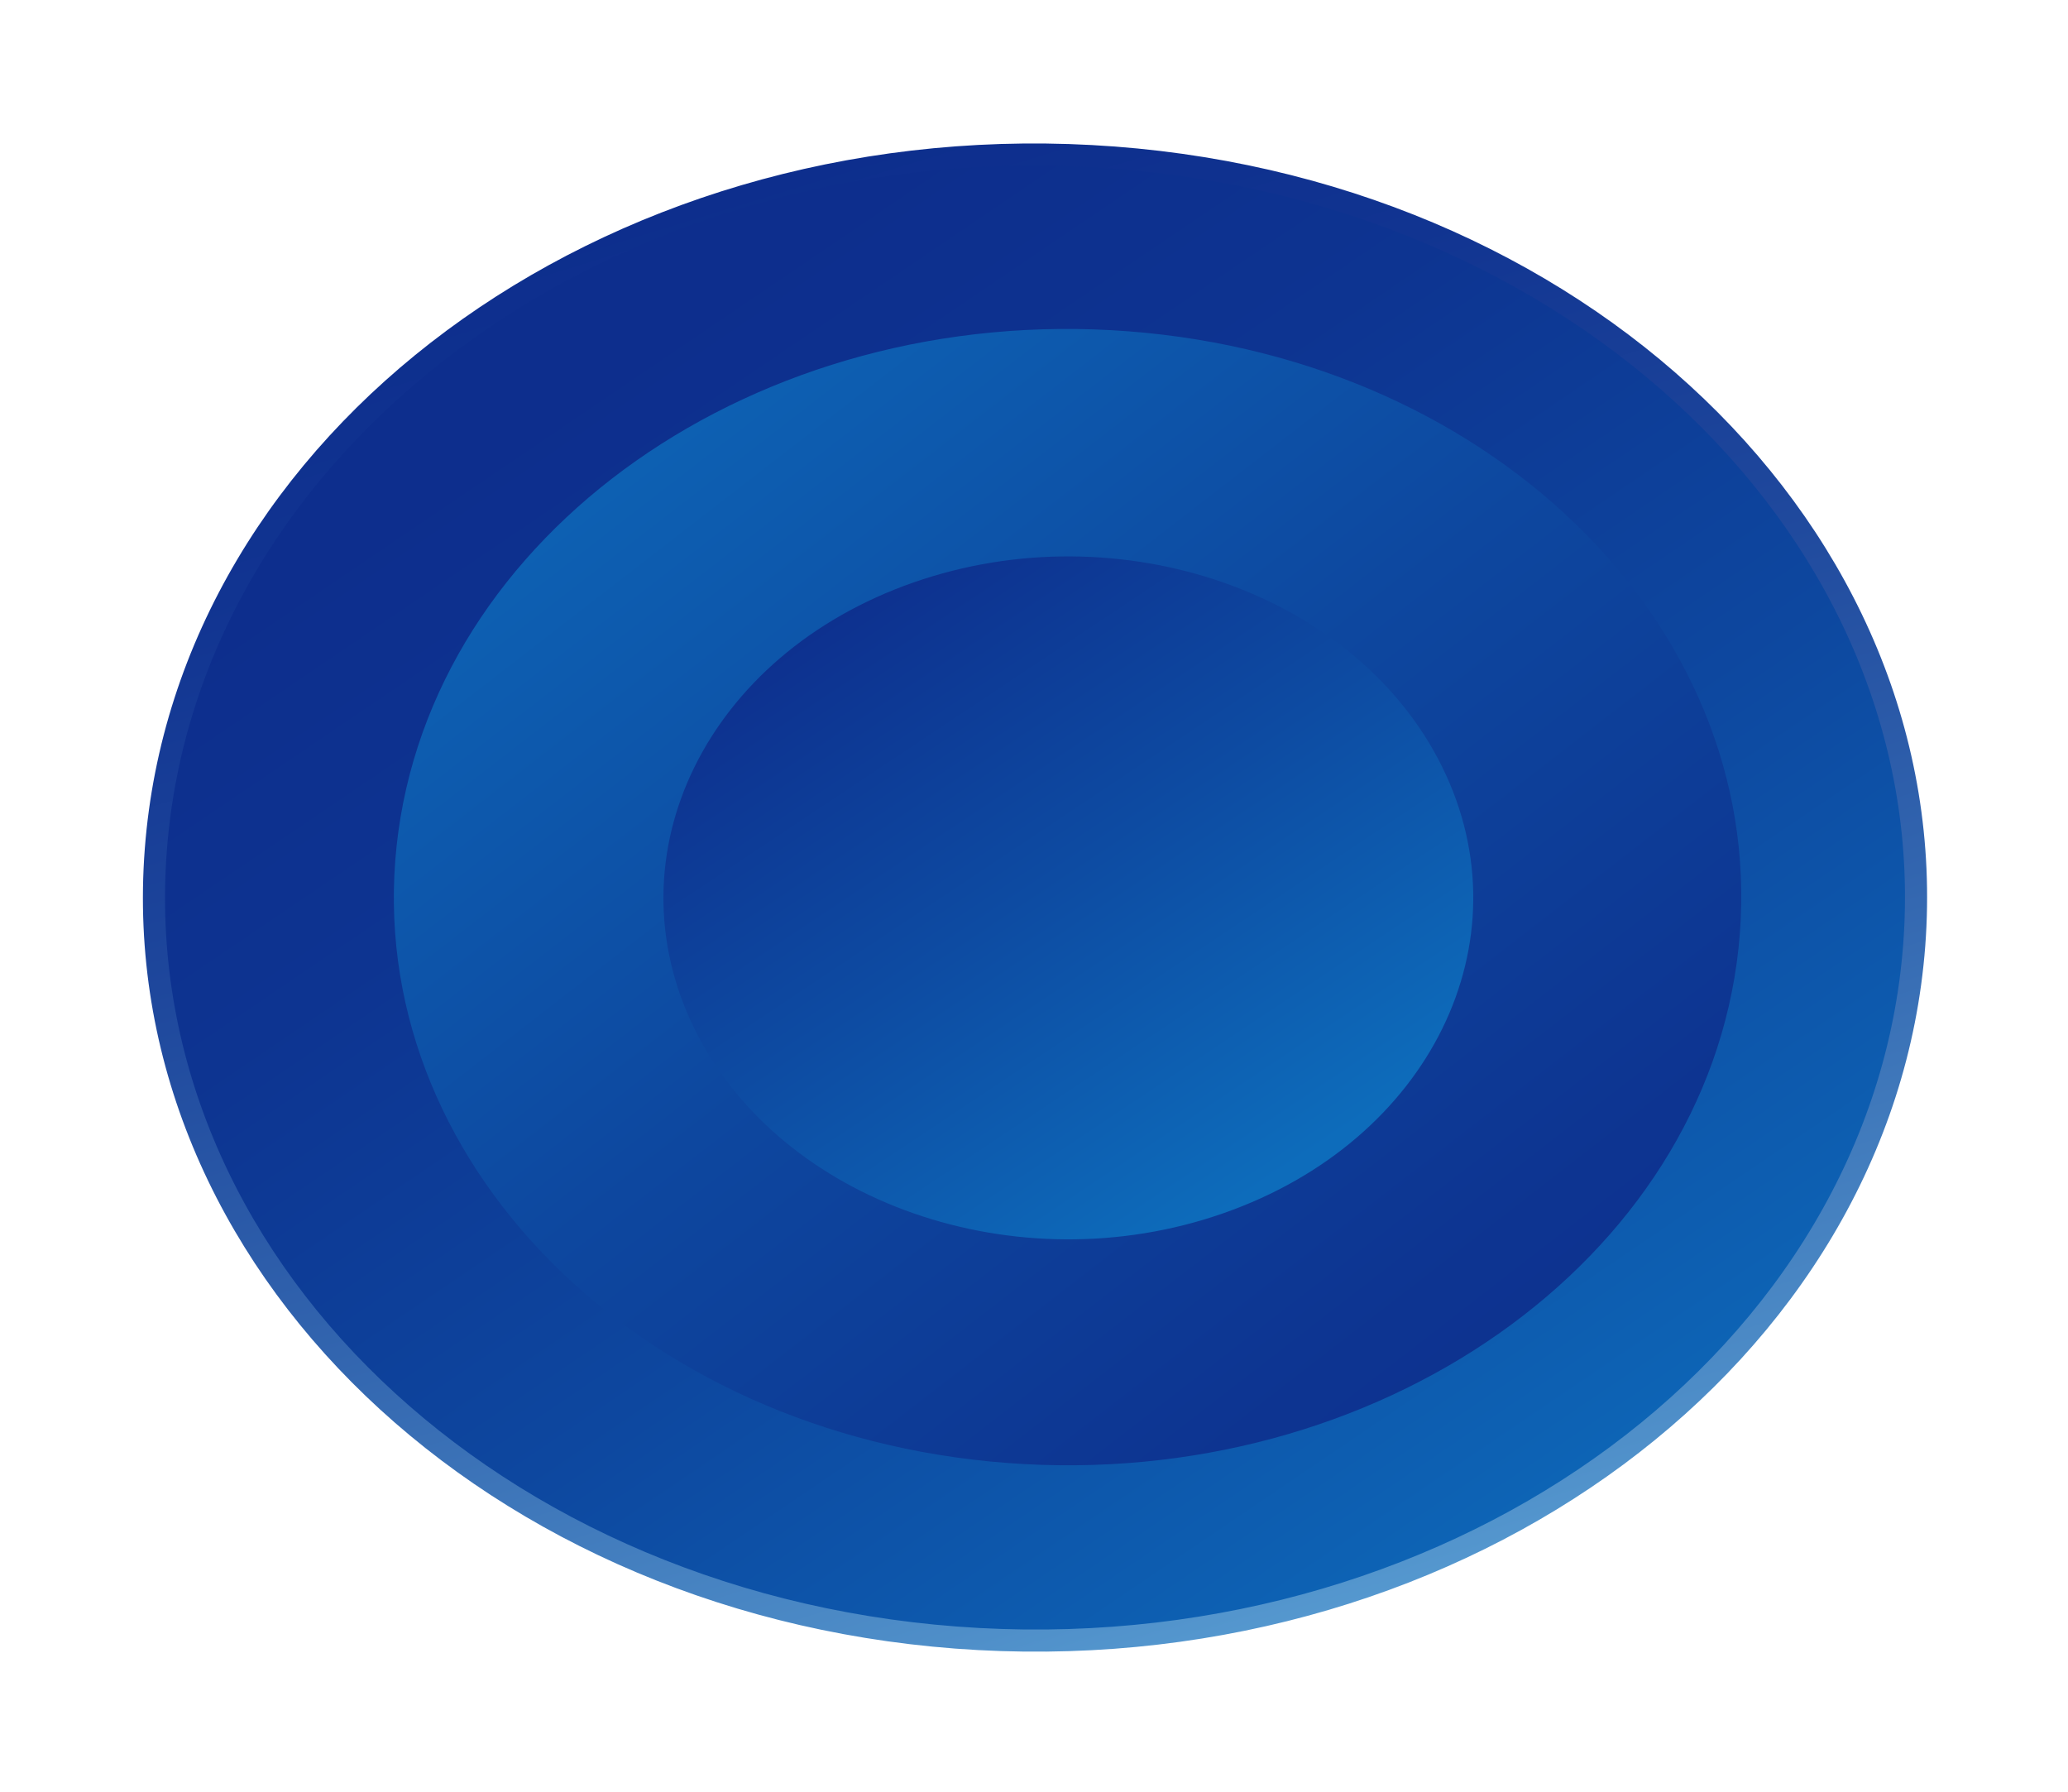 <svg width="187" height="162" viewBox="0 0 187 162" fill="none" xmlns="http://www.w3.org/2000/svg">
<g id="Group">
<g id="Vector" filter="url(#filter0_d_11_27)">
<path d="M176.094 85.46C178.904 48.435 145.588 16.492 101.68 14.112C57.772 11.732 19.899 39.817 17.088 76.841C14.278 113.865 47.595 145.808 91.503 148.188C135.411 150.568 173.284 122.484 176.094 85.46Z" fill="url(#paint0_linear_11_27)"/>
<path d="M176.094 85.46C178.904 48.435 145.588 16.492 101.68 14.112C57.772 11.732 19.899 39.817 17.088 76.841C14.278 113.865 47.595 145.808 91.503 148.188C135.411 150.568 173.284 122.484 176.094 85.46Z" stroke="url(#paint1_linear_11_27)" stroke-width="2" stroke-miterlimit="10"/>
</g>
<path id="Vector_2" d="M157.204 85.748C160.242 57.495 135.542 32.515 102.035 29.954C68.528 27.393 38.903 48.22 35.865 76.473C32.828 104.725 57.528 129.705 91.035 132.266C124.542 134.828 154.167 114.001 157.204 85.748Z" fill="url(#paint2_linear_11_27)"/>
<path id="Vector_3" d="M110.614 109.694C129.292 103.171 138.161 85.116 130.425 69.367C122.688 53.618 101.275 46.139 82.598 52.663C63.92 59.186 55.051 77.241 62.787 92.99C70.524 108.739 91.937 116.218 110.614 109.694Z" fill="url(#paint3_linear_11_27)"/>
</g>
<defs>
<filter id="filter0_d_11_27" x="0.921" y="0.973" width="185.341" height="160.354" filterUnits="userSpaceOnUse" color-interpolation-filters="sRGB">
<feFlood flood-opacity="0" result="BackgroundImageFix"/>
<feColorMatrix in="SourceAlpha" type="matrix" values="0 0 0 0 0 0 0 0 0 0 0 0 0 0 0 0 0 0 127 0" result="hardAlpha"/>
<feOffset dx="-3"/>
<feGaussianBlur stdDeviation="6"/>
<feColorMatrix type="matrix" values="0 0 0 0 0.165 0 0 0 0 0.314 0 0 0 0 0.576 0 0 0 0.75 0"/>
<feBlend mode="normal" in2="BackgroundImageFix" result="effect1_dropShadow_11_27"/>
<feBlend mode="normal" in="SourceGraphic" in2="effect1_dropShadow_11_27" result="shape"/>
</filter>
<linearGradient id="paint0_linear_11_27" x1="53.245" y1="35.716" x2="134.143" y2="155.057" gradientUnits="userSpaceOnUse">
<stop stop-color="#0D2E8D"/>
<stop offset="0.23" stop-color="#0D3491"/>
<stop offset="0.55" stop-color="#0D479F"/>
<stop offset="0.93" stop-color="#0D65B6"/>
<stop offset="1" stop-color="#0D6CBB"/>
</linearGradient>
<linearGradient id="paint1_linear_11_27" x1="68.856" y1="16.947" x2="109.631" y2="149.871" gradientUnits="userSpaceOnUse">
<stop stop-color="#0D2E8D"/>
<stop offset="0.16" stop-color="#113491"/>
<stop offset="0.39" stop-color="#1E479C"/>
<stop offset="0.65" stop-color="#3265AF"/>
<stop offset="0.95" stop-color="#4F8FC9"/>
<stop offset="1" stop-color="#5598CF"/>
</linearGradient>
<linearGradient id="paint2_linear_11_27" x1="39.608" y1="28.92" x2="138.47" y2="156.666" gradientUnits="userSpaceOnUse">
<stop stop-color="#0D6CBB"/>
<stop offset="0.07" stop-color="#0D65B6"/>
<stop offset="0.45" stop-color="#0D479F"/>
<stop offset="0.77" stop-color="#0D3491"/>
<stop offset="1" stop-color="#0D2E8D"/>
</linearGradient>
<linearGradient id="paint3_linear_11_27" x1="71.596" y1="54.455" x2="109.056" y2="110.644" gradientUnits="userSpaceOnUse">
<stop stop-color="#0D2E8D"/>
<stop offset="0.5" stop-color="#0D4BA2"/>
<stop offset="1" stop-color="#0D6CBB"/>
</linearGradient>
</defs>
</svg>
